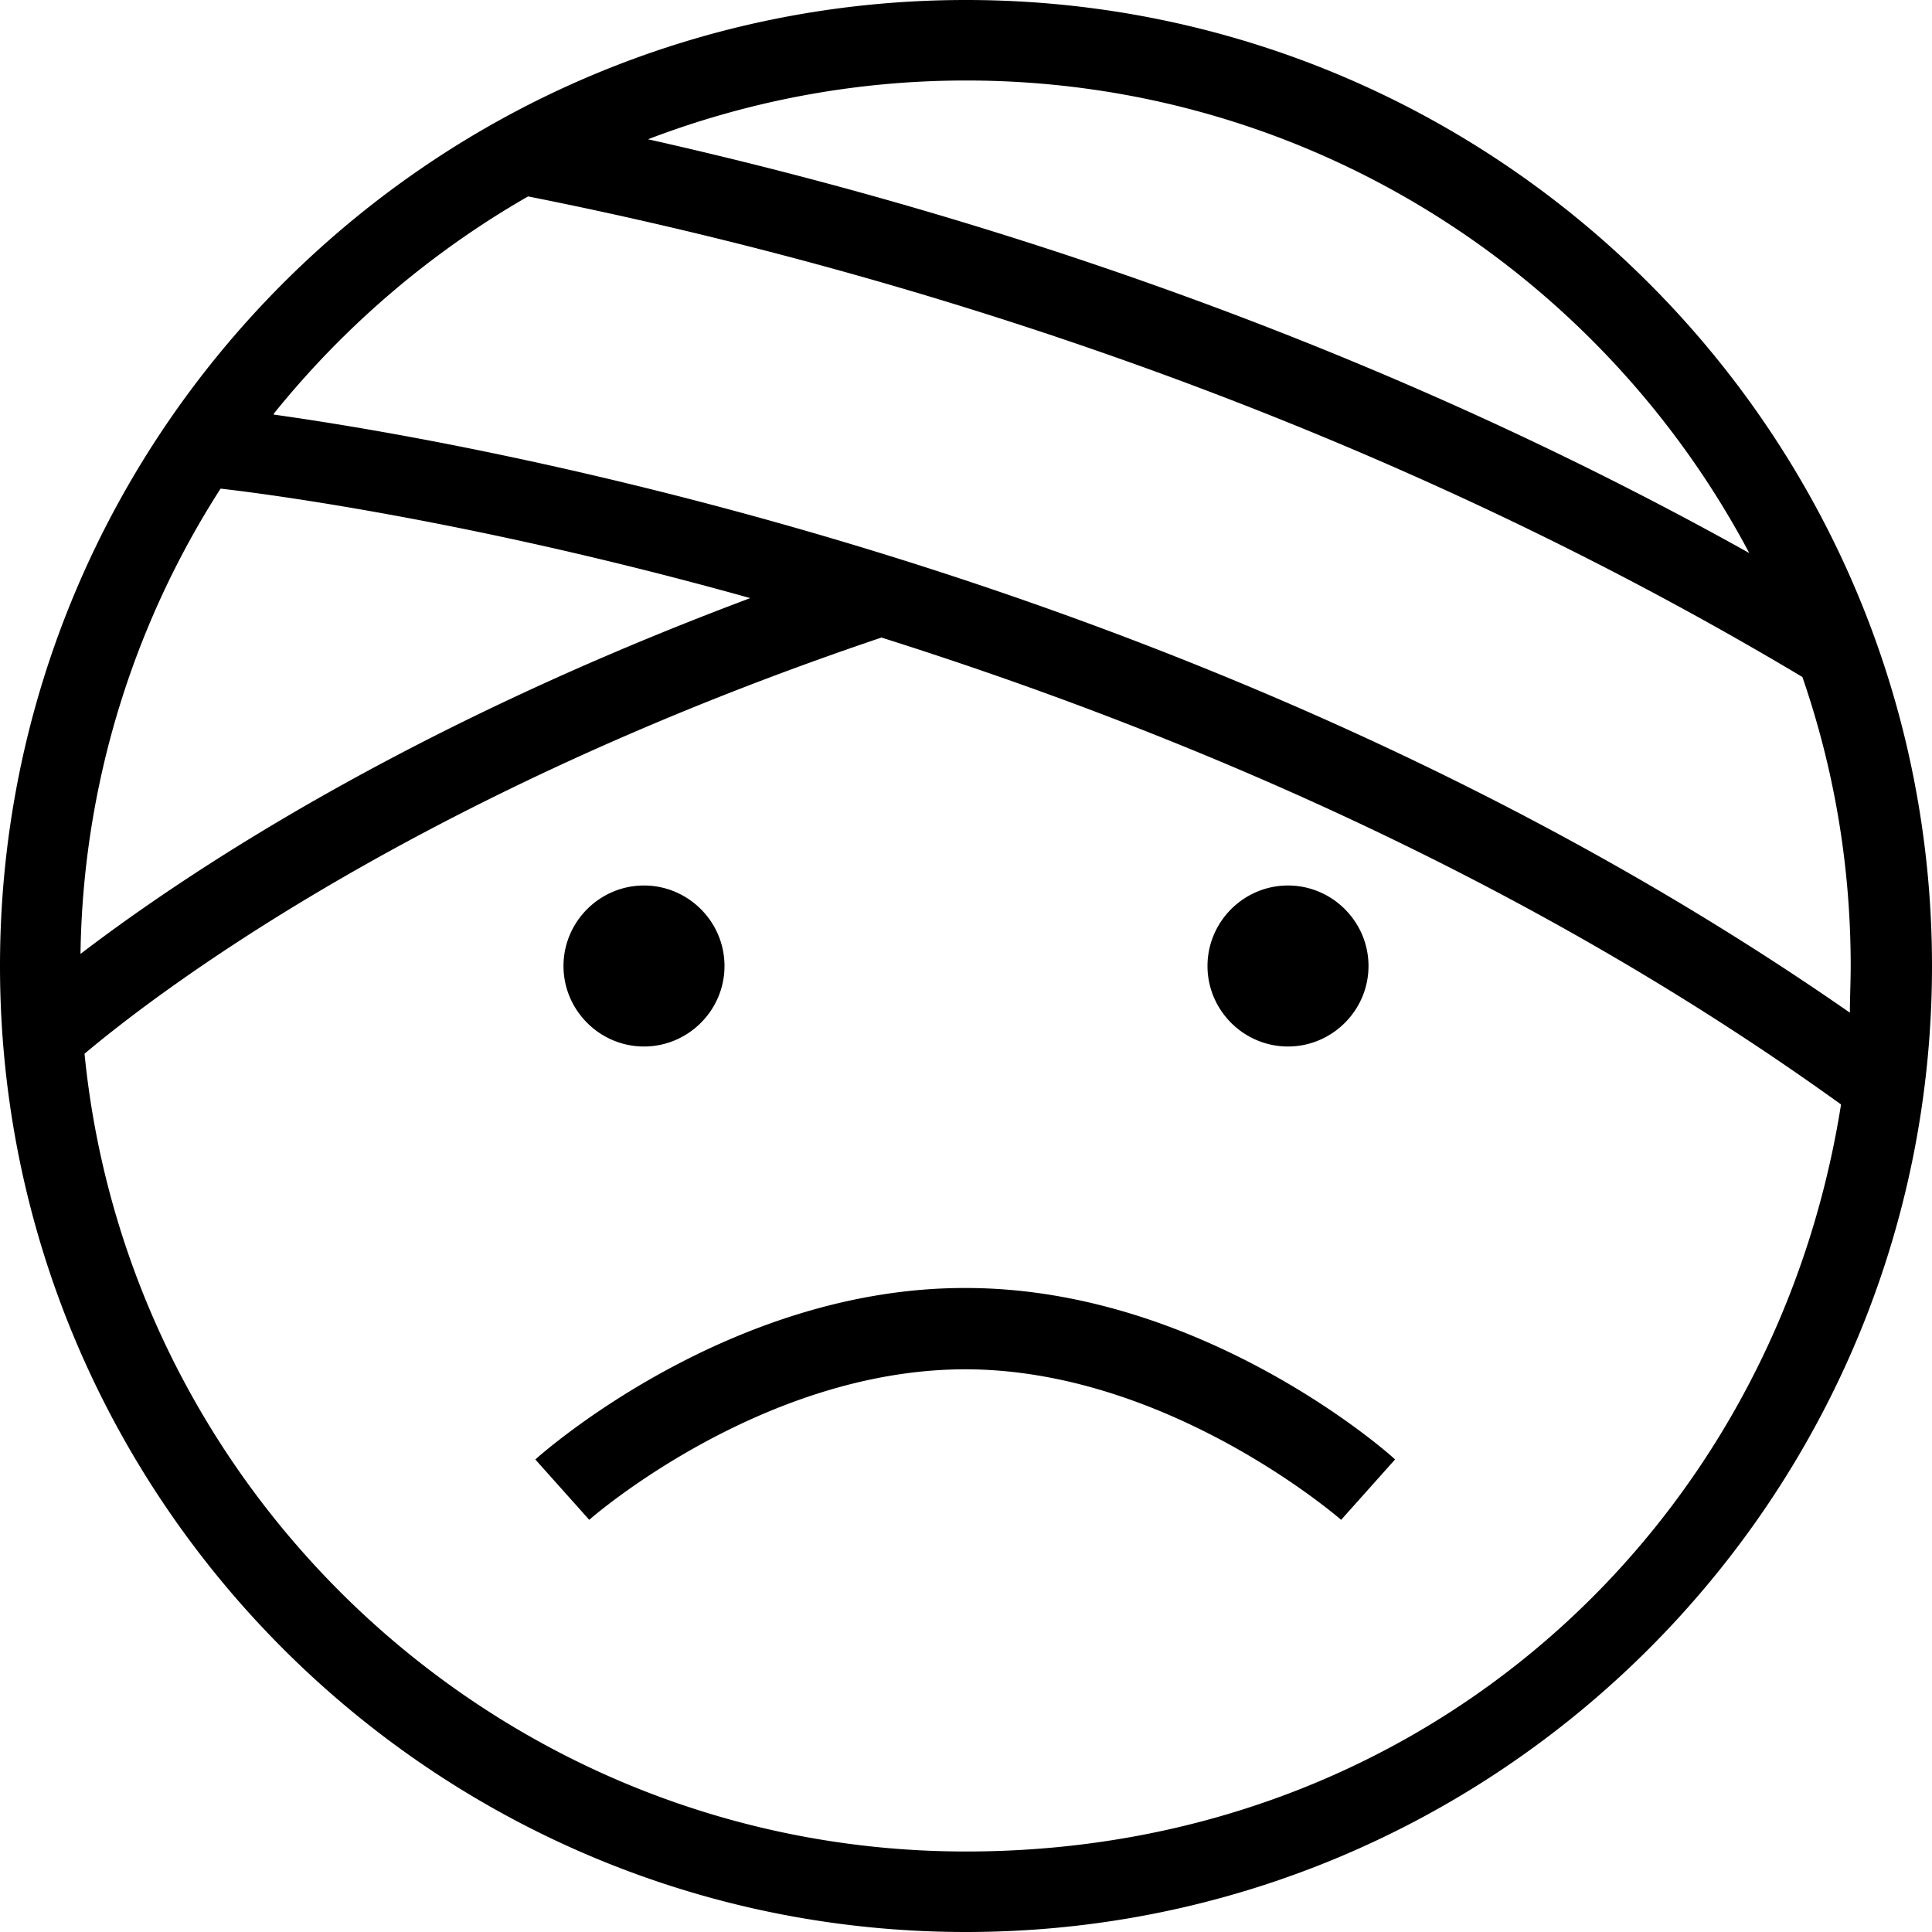 <svg xmlns="http://www.w3.org/2000/svg" width="512" height="512" data-name="Layer 1" viewBox="0 0 24 24"><path d="M12 16c2.92 0 5.24 2.04 5.33 2.13l-.67.75s-2.14-1.87-4.67-1.87-4.65 1.85-4.67 1.87l-.67-.75c.1-.09 2.41-2.13 5.33-2.13Zm-4-3c.55 0 1-.45 1-1s-.45-1-1-1-1 .45-1 1 .45 1 1 1Zm8 0c.55 0 1-.45 1-1s-.45-1-1-1-1 .45-1 1 .45 1 1 1Zm8-1c0 6.62-5.38 12-12 12S0 18.62 0 12 5.38 0 12 0s12 5.38 12 12ZM12 1c-1.39 0-2.72.26-3.95.73 3.74.84 8.7 2.36 13.68 5.14C19.88 3.38 16.22 1 12 1ZM3.4 5.15c2.36.33 11.66 1.92 19.58 7.43 0-.19.01-.38.01-.58 0-1.26-.21-2.46-.6-3.59-5.84-3.49-11.8-5.17-15.83-5.97-1.22.7-2.29 1.62-3.16 2.7Zm-.66.92A10.971 10.971 0 0 0 1 11.85c1.27-.97 3.97-2.79 8.32-4.42-3.79-1.06-6.5-1.35-6.58-1.36Zm20.13 7.65c-3.94-2.84-8.28-4.65-11.92-5.8-5.87 1.98-9.08 4.48-9.9 5.17C1.6 18.64 6.3 23 12 23s10.04-4.03 10.87-9.28Z"/></svg>